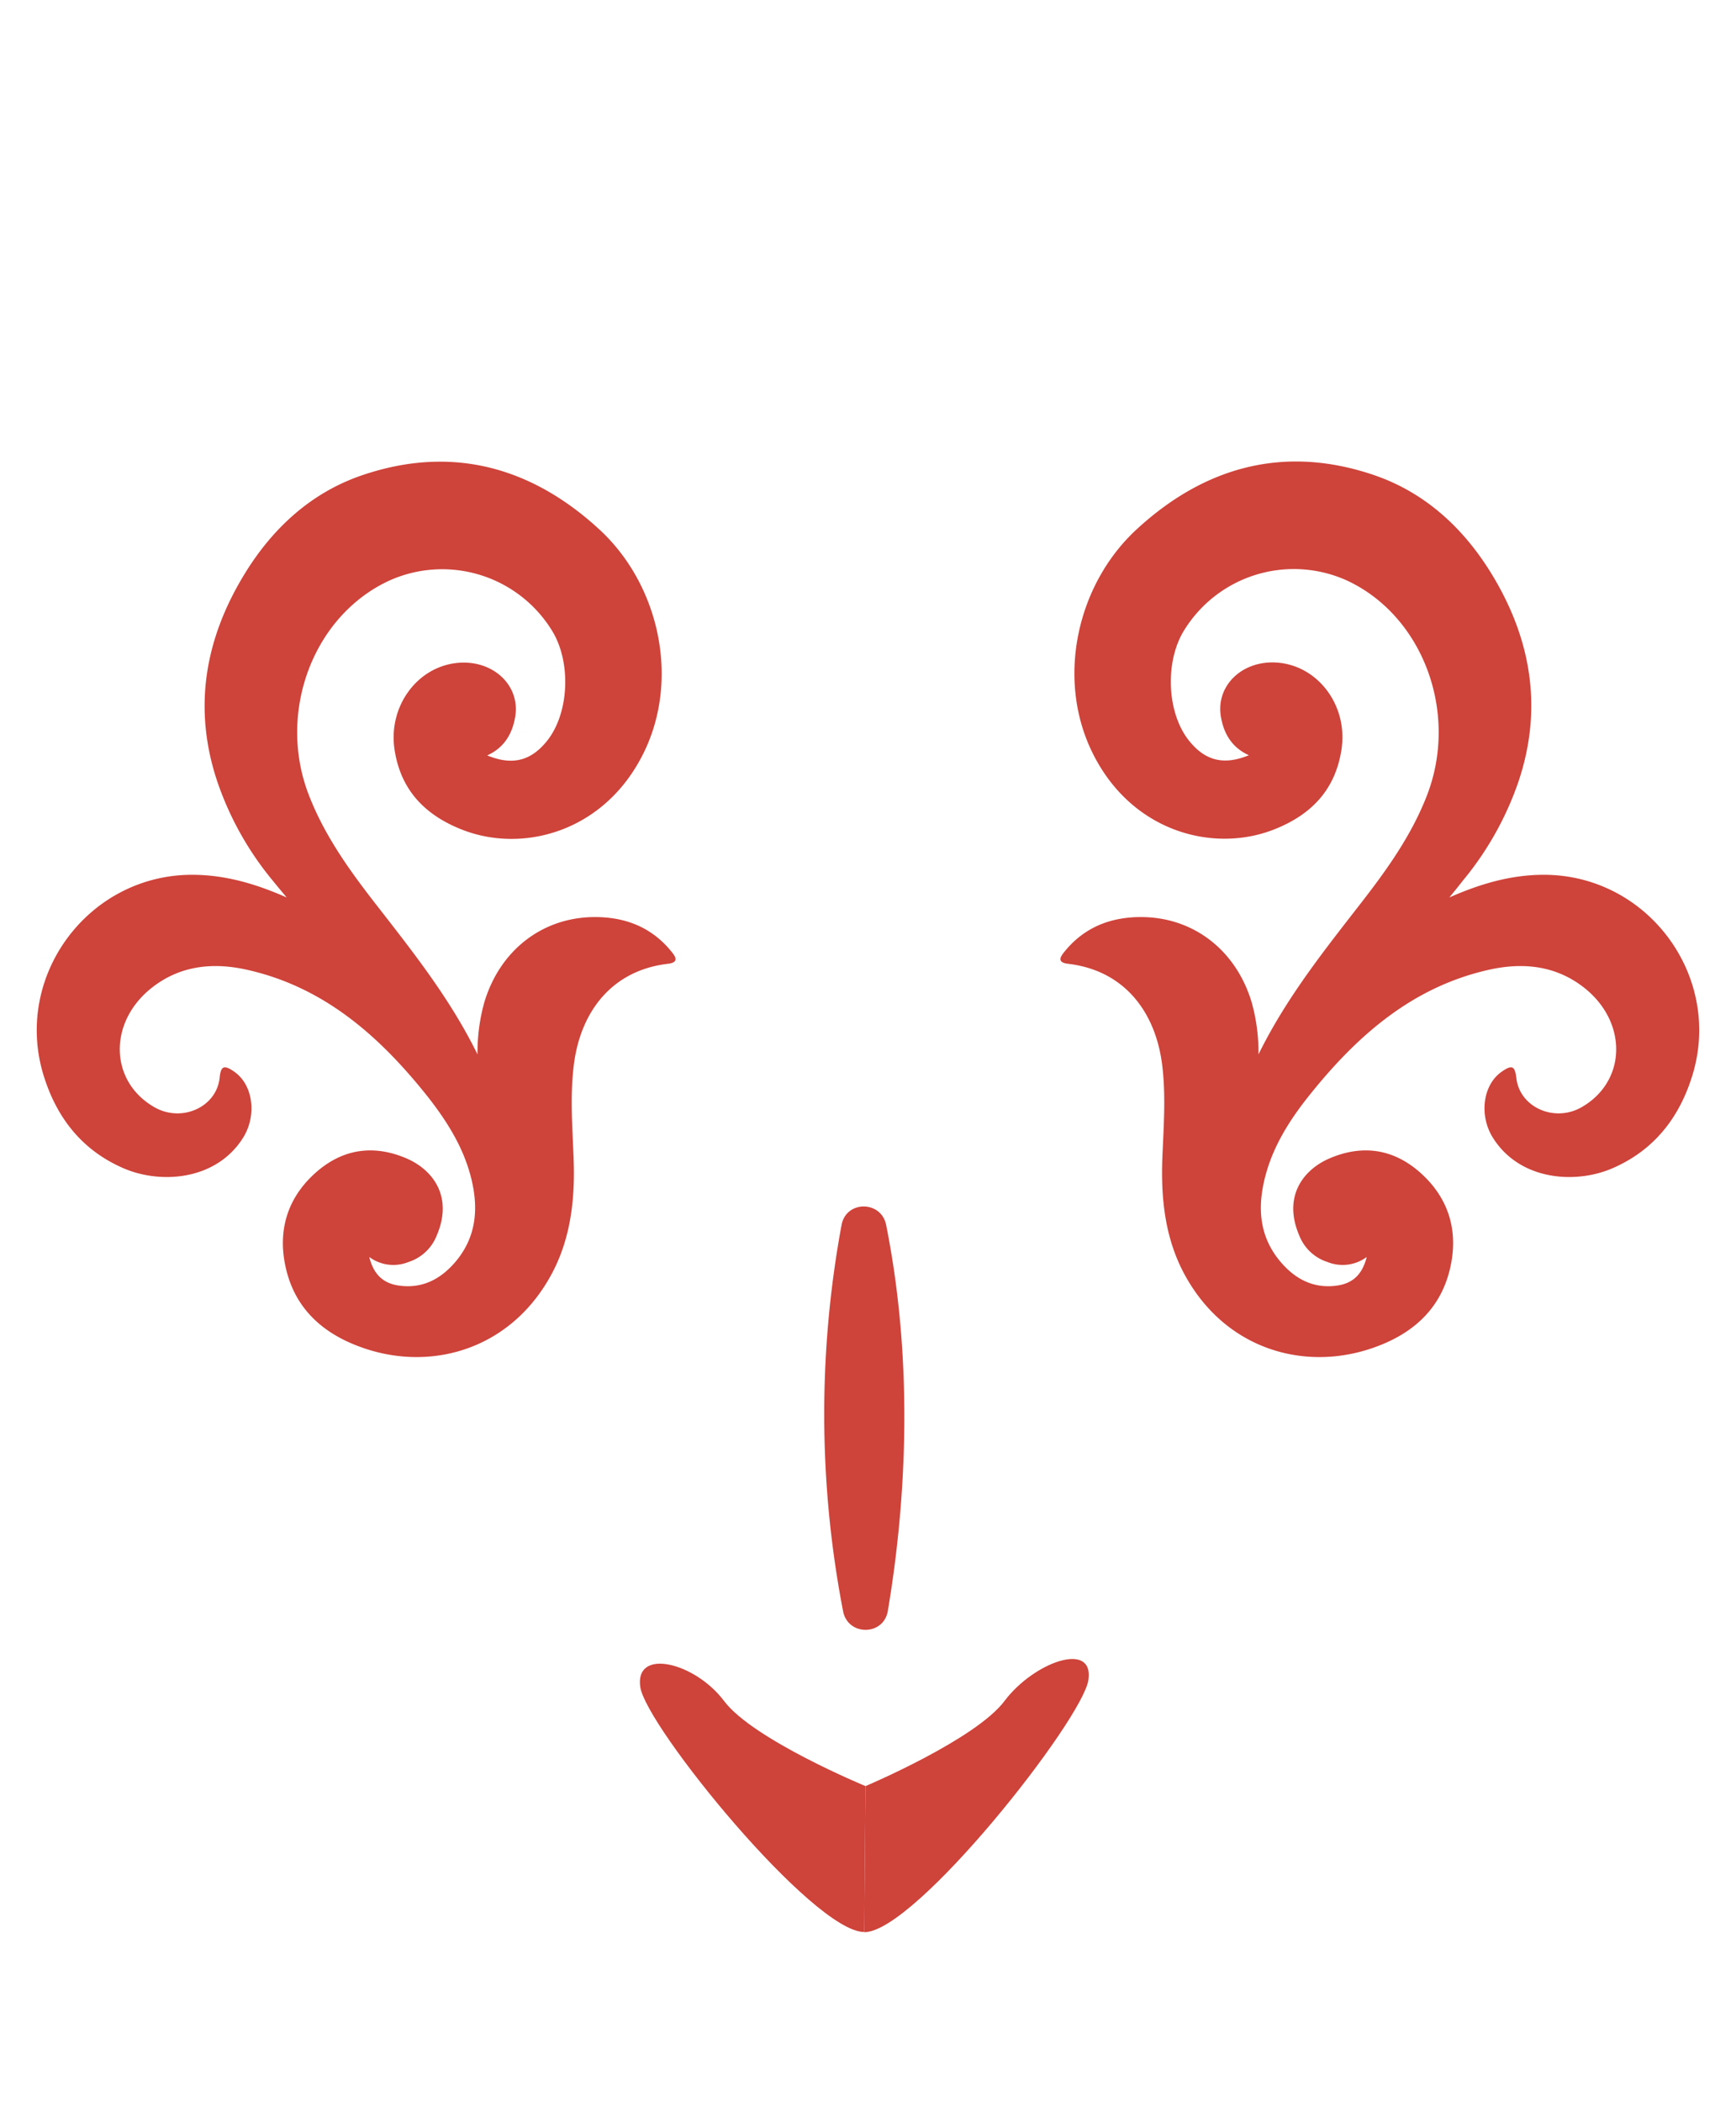 <svg id="Layer_1" data-name="Layer 1" xmlns="http://www.w3.org/2000/svg" viewBox="0 0 382.88 463.47"><defs><style>.cls-1{fill:#ce433a;}</style></defs><path class="cls-1" d="M63.23,197.87c-6.8-3-13.7-5.06-21.2-5-22.78.23-39.12,22.54-32.4,44.28,2.91,9.4,8.55,16.51,17.63,20.43,8.16,3.53,20.39,2.7,26.33-6.7,3.1-4.91,2.26-11.66-1.89-14.57-2.31-1.62-3-1.34-3.27,1.41-.74,6.41-8.36,9.81-14.34,6.41-10-5.69-10.29-18.84-.48-26.46,6.21-4.82,13.4-5.52,20.79-3.88,17.09,3.8,29.34,14.7,39.86,27.9,4,5.09,7.55,10.58,9.36,16.94,1.95,6.89,1.78,13.57-3,19.37-3.25,3.91-7.37,6.2-12.69,5.43-3.44-.5-5.54-2.47-6.48-6.29a8.91,8.91,0,0,0,8.64,1.1,9.94,9.94,0,0,0,6.2-5.77c3.7-8.52-.72-14.45-6.47-17-7.42-3.24-14.37-2.19-20.35,3.21-6.27,5.66-8.31,13-6.38,21.09,2.2,9.31,8.79,14.69,17.49,17.58,15.27,5.07,32.64-.19,41.37-17,4-7.76,4.9-16.28,4.56-25-.26-6.87-.81-13.75.06-20.65,1.47-11.59,8.32-20.76,20.75-22.21,2.62-.31,1.59-1.69.71-2.76-4.41-5.4-10.31-7.61-17.11-7.54-11.46.13-20.7,7.45-24.09,18.76a40.67,40.67,0,0,0-1.51,11.53c-6.17-12.58-14.64-23.1-22.91-33.75-5.61-7.24-10.87-14.66-14.23-23.28C61,157.21,69,135.76,85.88,128A28.43,28.43,0,0,1,122,139.46c4.07,7.08,3.4,18.1-1.44,24-3.53,4.33-7.62,5.35-13.1,3.09,3.75-1.7,5.52-4.76,6.16-8.46,1.23-7.15-5.18-12.89-13.14-11.89-8.68,1.09-14.88,9.7-13.46,19.08,1.36,8.93,6.73,14.49,15.1,17.72,13.42,5.17,31.51.32,40-17.34,7.81-16.25,3.19-36.83-9.91-48.91-14.94-13.78-32.52-18.68-52.25-12-11.38,3.85-19.9,11.77-26.07,21.88C45.12,141,42.51,156.32,48,172.53a69.14,69.14,0,0,0,12.15,21.62C61.16,195.4,62.2,196.64,63.23,197.87Z"/><path class="cls-1" d="M319.65,197.87c6.8-3,13.7-5.06,21.19-5,22.78.23,39.13,22.54,32.4,44.28-2.9,9.4-8.55,16.51-17.62,20.43-8.16,3.53-20.4,2.7-26.33-6.7-3.11-4.91-2.27-11.66,1.88-14.57,2.31-1.62,2.95-1.34,3.27,1.41.75,6.41,8.37,9.81,14.35,6.41,10-5.69,10.28-18.84.48-26.46-6.22-4.82-13.4-5.52-20.8-3.88-17.08,3.8-29.33,14.7-39.85,27.9-4.05,5.09-7.56,10.58-9.36,16.94-1.95,6.89-1.79,13.57,3,19.37,3.24,3.91,7.36,6.2,12.69,5.43,3.43-.5,5.53-2.47,6.48-6.29a8.94,8.94,0,0,1-8.65,1.1,9.92,9.92,0,0,1-6.19-5.77c-3.7-8.52.72-14.45,6.47-17,7.41-3.24,14.36-2.19,20.34,3.21,6.27,5.66,8.32,13,6.39,21.09-2.21,9.31-8.79,14.69-17.5,17.58-15.26,5.07-32.63-.19-41.37-17-4-7.76-4.89-16.28-4.56-25,.27-6.87.82-13.75-.05-20.65-1.47-11.59-8.32-20.76-20.76-22.21-2.62-.31-1.58-1.69-.7-2.76,4.41-5.4,10.31-7.61,17.1-7.54,11.46.13,20.7,7.45,24.1,18.76a40.67,40.67,0,0,1,1.51,11.53c6.17-12.58,14.64-23.1,22.9-33.75,5.61-7.24,10.87-14.66,14.23-23.28,7.13-18.28-.83-39.73-17.72-47.51a28.43,28.43,0,0,0-36.08,11.48c-4.06,7.08-3.4,18.1,1.45,24,3.52,4.33,7.62,5.35,13.1,3.09-3.75-1.7-5.53-4.76-6.16-8.46-1.23-7.15,5.17-12.89,13.14-11.89,8.68,1.09,14.88,9.7,13.45,19.08-1.36,8.93-6.72,14.49-15.09,17.72-13.43,5.17-31.51.32-40-17.34-7.81-16.25-3.2-36.83,9.91-48.91,14.94-13.78,32.52-18.68,52.25-12,11.37,3.85,19.9,11.77,26.07,21.88,8.72,14.31,11.34,29.65,5.85,45.86a69.54,69.54,0,0,1-12.15,21.62Q321.2,196,319.65,197.87Z"/><path class="cls-1" d="M185.61,270.06a229.22,229.22,0,0,0,.34,85.2c1.08,5.47,8.92,5.43,9.86-.07,3.37-19.95,6.31-51.74-.37-85.12C194.36,264.66,186.63,264.63,185.61,270.06Z"/><path class="cls-1" d="M190.89,393.79s-24.8-10.24-31.2-18.77-19.76-11.8-18.47-3.06,38.09,54,49.4,54Z"/><path class="cls-1" d="M190.89,393.79s24.26-10.24,30.66-18.77,19.79-13.37,18.5-4.62S201.92,426,190.62,426Z"/></svg>